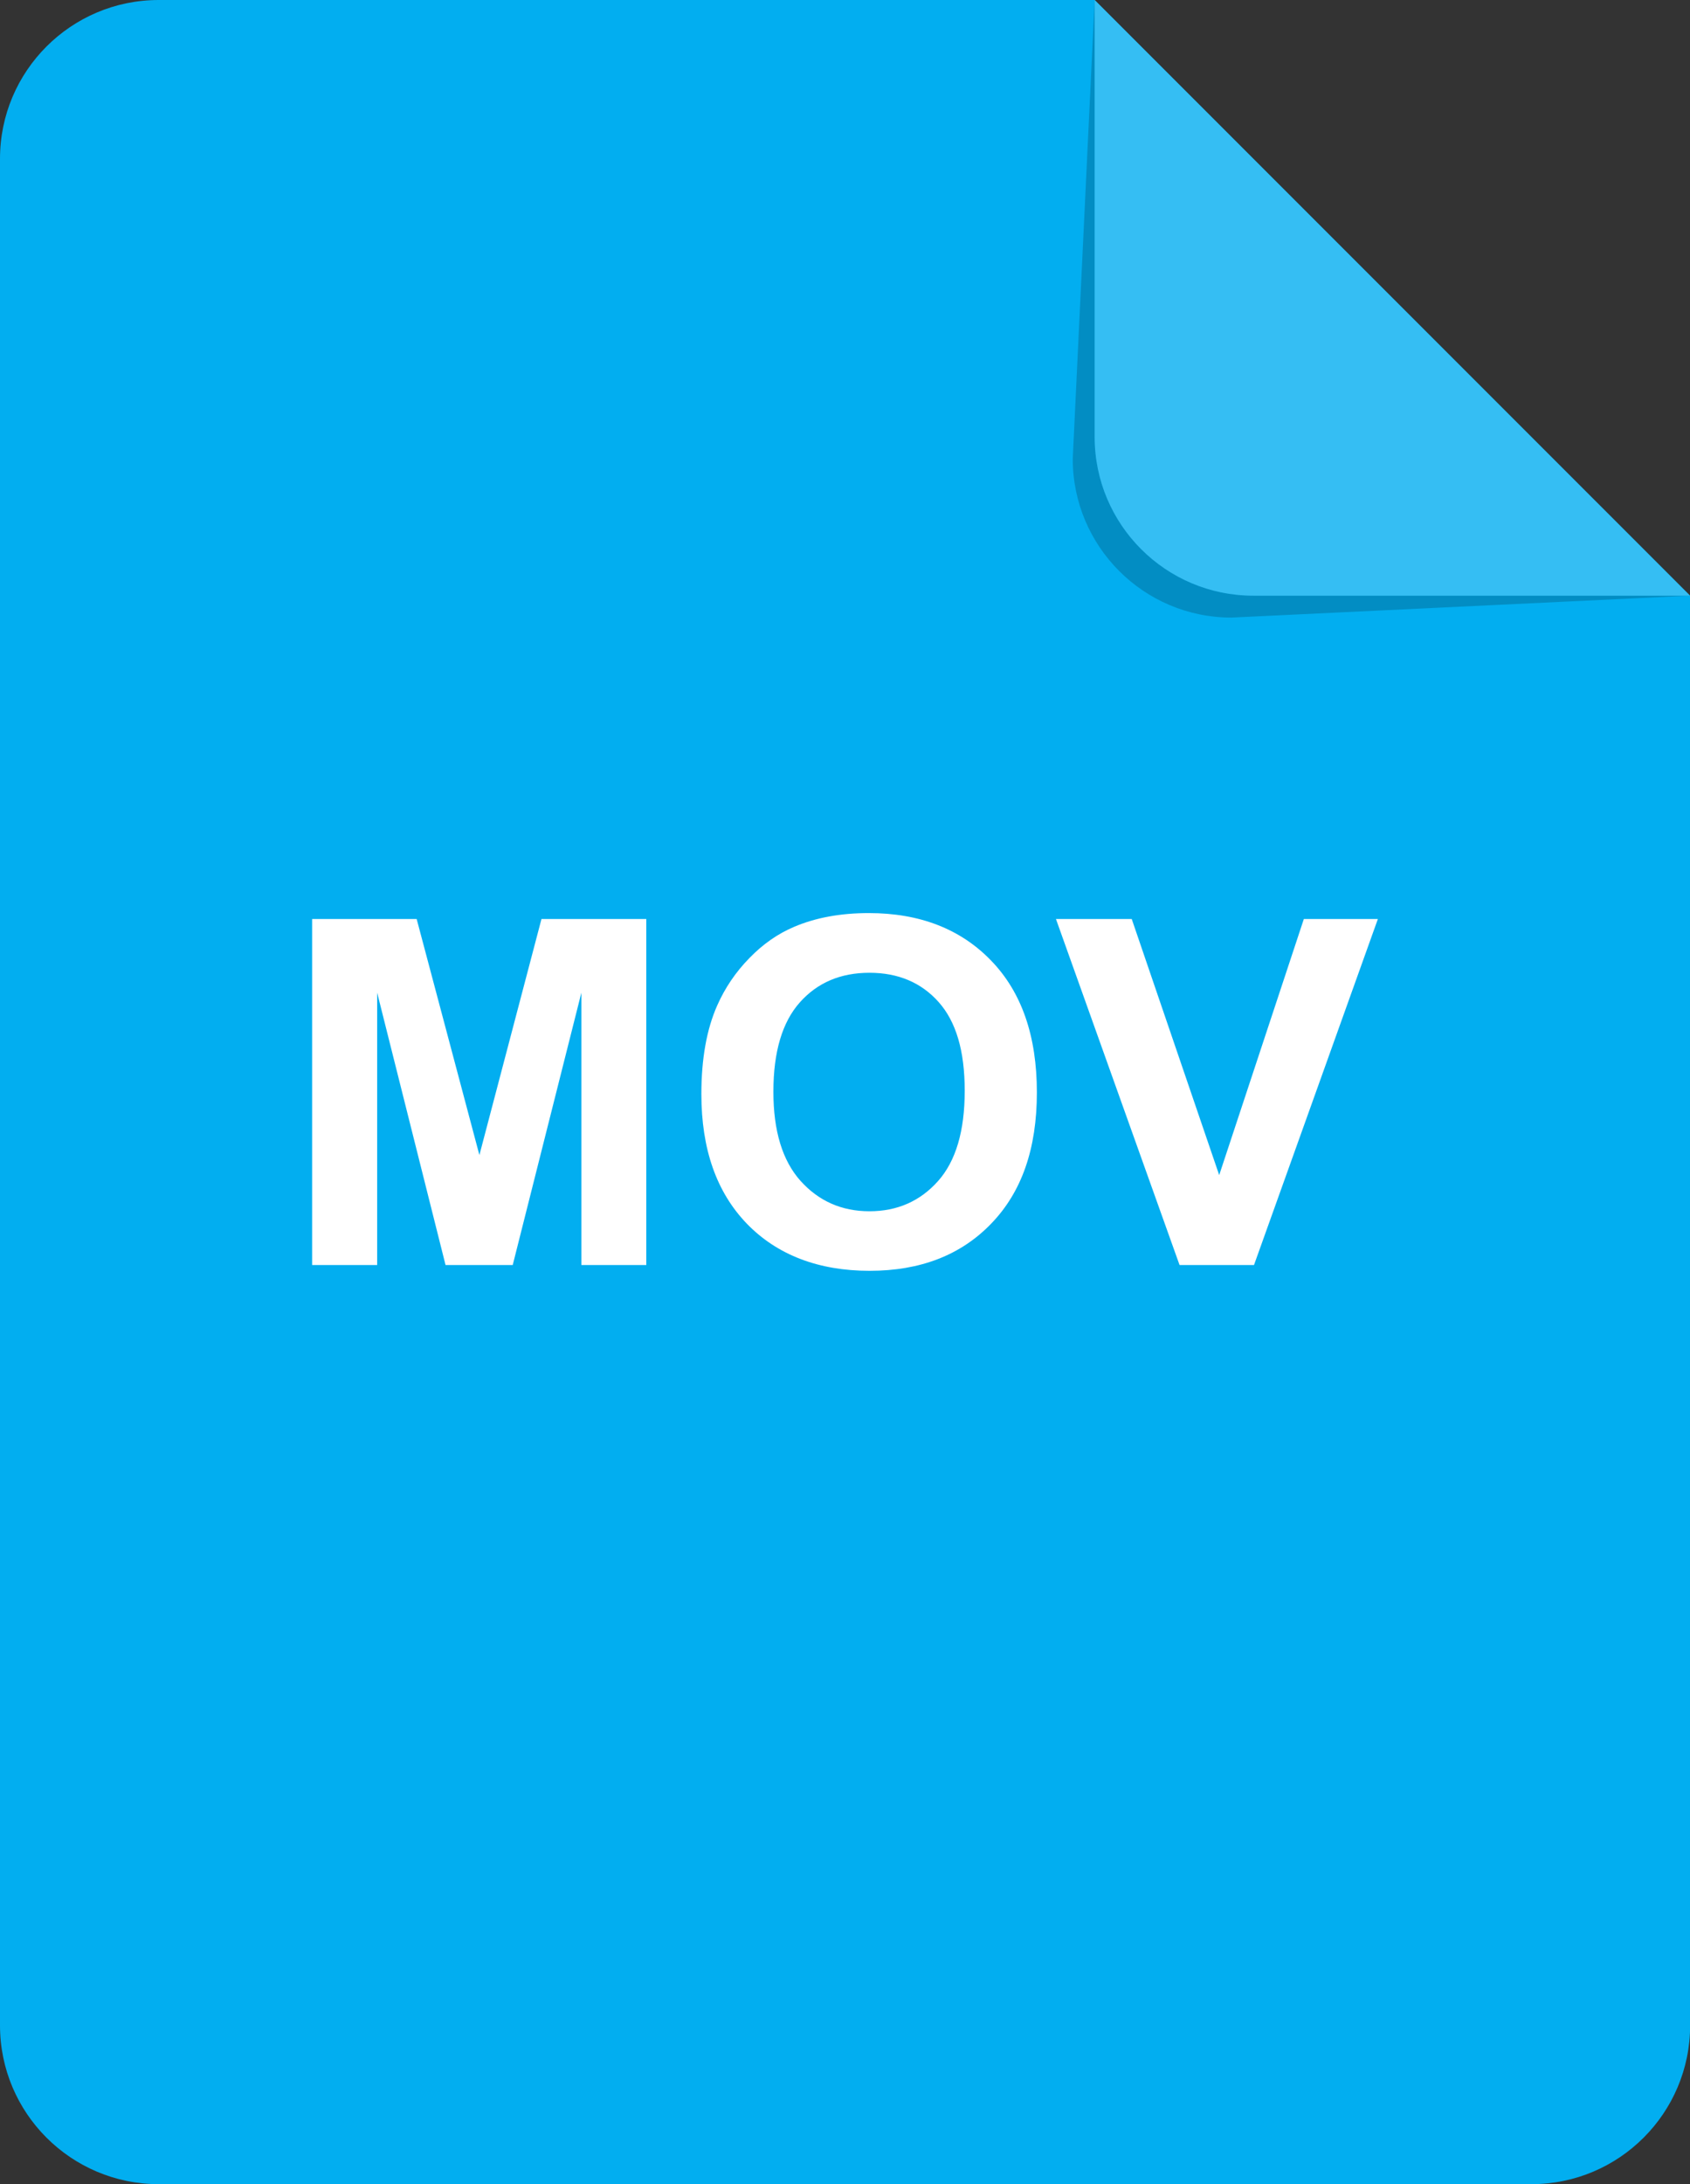 <?xml version="1.0" encoding="UTF-8"?><svg id="uuid-5273a819-fe36-4654-8508-eea23728a96f" xmlns="http://www.w3.org/2000/svg" viewBox="0 0 125.78 162.47"><rect x="0" y="0" width="125.78" height="162.47" fill="#333333" stroke="none"/><defs><style>.uuid-6b214249-9a33-427e-a0e9-6883067482b2{opacity:.2;}.uuid-6b214249-9a33-427e-a0e9-6883067482b2,.uuid-016995ff-3e58-416d-be93-5e445f8afc57,.uuid-605ac222-92bd-4ccc-931c-5b2b814d4dd9,.uuid-1e7ecdd8-dc5b-4fef-acd0-da6feb3e6815{stroke-width:0px;}.uuid-6b214249-9a33-427e-a0e9-6883067482b2,.uuid-605ac222-92bd-4ccc-931c-5b2b814d4dd9{fill:#fff;}.uuid-016995ff-3e58-416d-be93-5e445f8afc57{opacity:.19;}.uuid-1e7ecdd8-dc5b-4fef-acd0-da6feb3e6815{fill:#02aef0;}</style></defs><g id="uuid-ba080cc6-28bc-4c5e-a939-45ee87f375d0"><path class="uuid-1e7ecdd8-dc5b-4fef-acd0-da6feb3e6815" d="m81.47,0H11.81C5.29,0,0,5.29,0,11.81v138.85c0,6.52,5.29,11.81,11.81,11.81h102.17c6.52,0,11.81-5.29,11.81-11.81V44.31L81.47,0Z"/><path class="uuid-016995ff-3e58-416d-be93-5e445f8afc57" d="m79.84,34.13c0,6.52,5.29,11.81,11.81,11.81l34.13-1.63L81.47,0l-1.63,34.13Z"/><path class="uuid-1e7ecdd8-dc5b-4fef-acd0-da6feb3e6815" d="m81.47,32.5c0,6.52,5.29,11.81,11.81,11.81h32.5L81.47,0v32.5Z"/><path class="uuid-6b214249-9a33-427e-a0e9-6883067482b2" d="m81.47,32.5c0,6.52,5.29,11.81,11.81,11.81h32.5L81.47,0v32.5Z"/><path class="uuid-605ac222-92bd-4ccc-931c-5b2b814d4dd9" d="m23.23,94.1v-25.74h7.78l4.67,17.56,4.62-17.56h7.8v25.74h-4.83v-20.26l-5.11,20.26h-5l-5.09-20.26v20.26h-4.83Z"/><path class="uuid-605ac222-92bd-4ccc-931c-5b2b814d4dd9" d="m52.2,81.39c0-2.62.39-4.82,1.18-6.6.58-1.31,1.38-2.49,2.4-3.53,1.01-1.04,2.12-1.81,3.33-2.32,1.6-.68,3.45-1.02,5.55-1.02,3.79,0,6.83,1.18,9.1,3.53,2.28,2.35,3.41,5.62,3.41,9.81s-1.13,7.41-3.39,9.75c-2.26,2.35-5.28,3.52-9.06,3.52s-6.87-1.17-9.13-3.5c-2.26-2.34-3.39-5.55-3.39-9.65Zm5.36-.18c0,2.91.67,5.12,2.02,6.63,1.35,1.5,3.06,2.26,5.13,2.26s3.77-.75,5.1-2.24c1.33-1.49,1.99-3.73,1.99-6.72s-.65-5.15-1.94-6.6c-1.29-1.45-3.01-2.18-5.15-2.18s-3.87.73-5.18,2.2c-1.31,1.47-1.97,3.68-1.97,6.65Z"/><path class="uuid-605ac222-92bd-4ccc-931c-5b2b814d4dd9" d="m87.79,94.1l-9.2-25.74h5.64l6.51,19.05,6.3-19.05h5.51l-9.22,25.74h-5.55Z"/></g></svg>